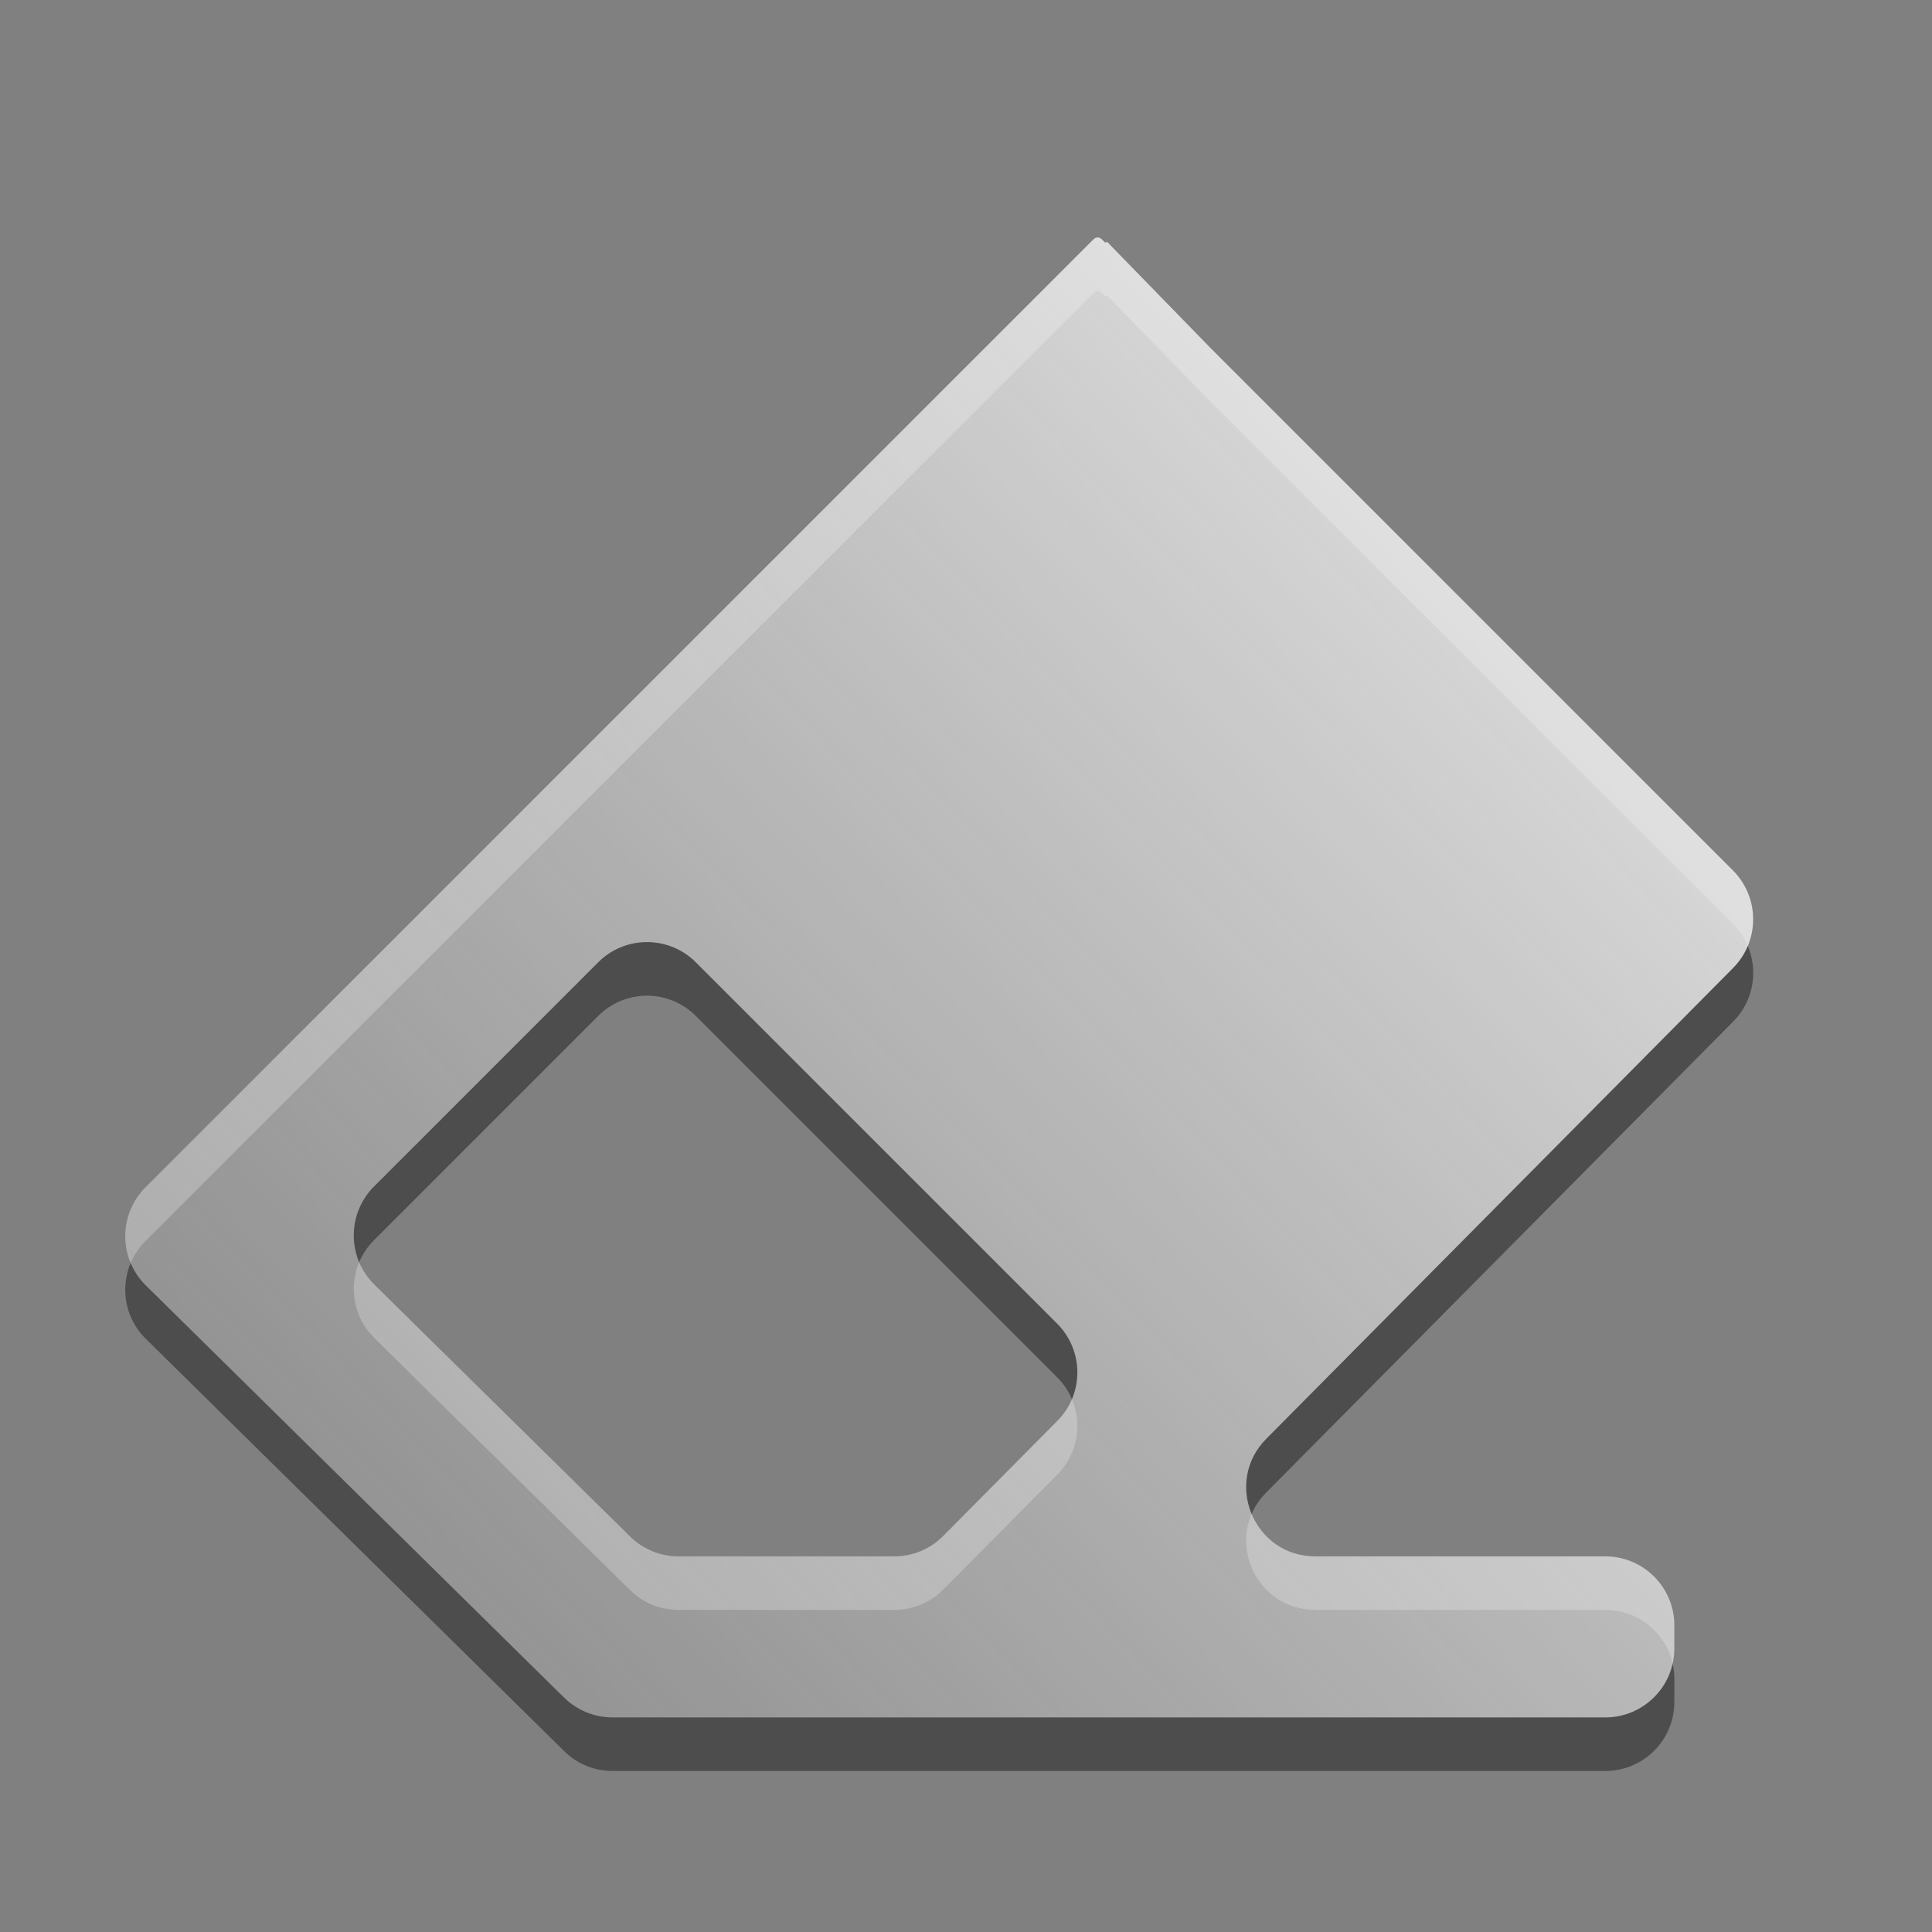 <svg width="14" height="14" viewBox="0 0 14 14" fill="none" xmlns="http://www.w3.org/2000/svg">
<rect x="0" y="0" width="14" height="14" fill="#808080" stroke="none"/>
<mask id="mask0_2446_368410" style="mask-type:alpha" maskUnits="userSpaceOnUse" x="0" y="0" width="14" height="14">
<rect width="14" height="14" fill="#C4C4C4"/>
</mask>
<g mask="url(#mask0_2446_368410)">
<path opacity="0.4" fill-rule="evenodd" clip-rule="evenodd" d="M8.763 2.901L12.558 6.696C12.753 6.891 12.753 7.207 12.56 7.402L9.176 10.815C8.863 11.13 9.087 11.666 9.531 11.666L11.633 11.666C11.91 11.666 12.133 11.89 12.133 12.166L12.133 12.333C12.133 12.609 11.91 12.833 11.633 12.833L7.175 12.833C7.175 12.833 7.175 12.833 7.175 12.833C7.175 12.833 7.175 12.833 7.175 12.833L4.438 12.833C4.307 12.833 4.181 12.782 4.088 12.689L1.057 9.702C0.859 9.508 0.858 9.189 1.054 8.993L7.926 2.121C7.942 2.105 7.967 2.105 7.982 2.121L8.006 2.144C8.008 2.147 8.013 2.147 8.015 2.144C8.018 2.141 8.022 2.141 8.025 2.144L8.763 2.901ZM5.042 7.362C4.847 7.166 4.53 7.166 4.335 7.362L2.71 8.987C2.514 9.183 2.515 9.502 2.713 9.696L4.566 11.523C4.659 11.615 4.785 11.666 4.917 11.666H6.48C6.614 11.666 6.742 11.613 6.835 11.519L7.662 10.685C7.856 10.49 7.855 10.174 7.66 9.98L5.042 7.362Z" fill="black"/>
<path fill-rule="evenodd" clip-rule="evenodd" d="M8.78 2.53L12.558 6.308C12.752 6.503 12.753 6.818 12.559 7.014L9.176 10.426C8.863 10.742 9.087 11.278 9.531 11.278H11.633C11.909 11.278 12.133 11.502 12.133 11.778V11.945C12.133 12.221 11.909 12.445 11.633 12.445L7.175 12.445C7.175 12.445 7.175 12.445 7.175 12.445C7.175 12.445 7.175 12.445 7.175 12.445H4.438C4.307 12.445 4.181 12.393 4.087 12.301L1.056 9.314C0.859 9.119 0.858 8.801 1.054 8.604L7.926 1.732C7.941 1.717 7.967 1.717 7.982 1.732L8.005 1.755C8.008 1.758 8.012 1.758 8.015 1.755C8.018 1.753 8.022 1.753 8.025 1.755L8.78 2.53ZM5.042 6.973C4.847 6.778 4.53 6.778 4.335 6.973L2.71 8.598C2.514 8.795 2.515 9.113 2.712 9.308L4.566 11.134C4.659 11.226 4.785 11.278 4.917 11.278H6.48C6.614 11.278 6.741 11.225 6.835 11.13L7.662 10.296C7.856 10.101 7.855 9.786 7.66 9.591L5.042 6.973Z" fill="url(#paint0_linear_2446_368410)"/>
</g>
<defs>
<linearGradient id="paint0_linear_2446_368410" x1="15.546" y1="1.498" x2="-6.656" y2="22.502" gradientUnits="userSpaceOnUse">
<stop stop-color="white"/>
<stop offset="1" stop-color="#C4C4C4" stop-opacity="0"/>
</linearGradient>
</defs>
</svg>
